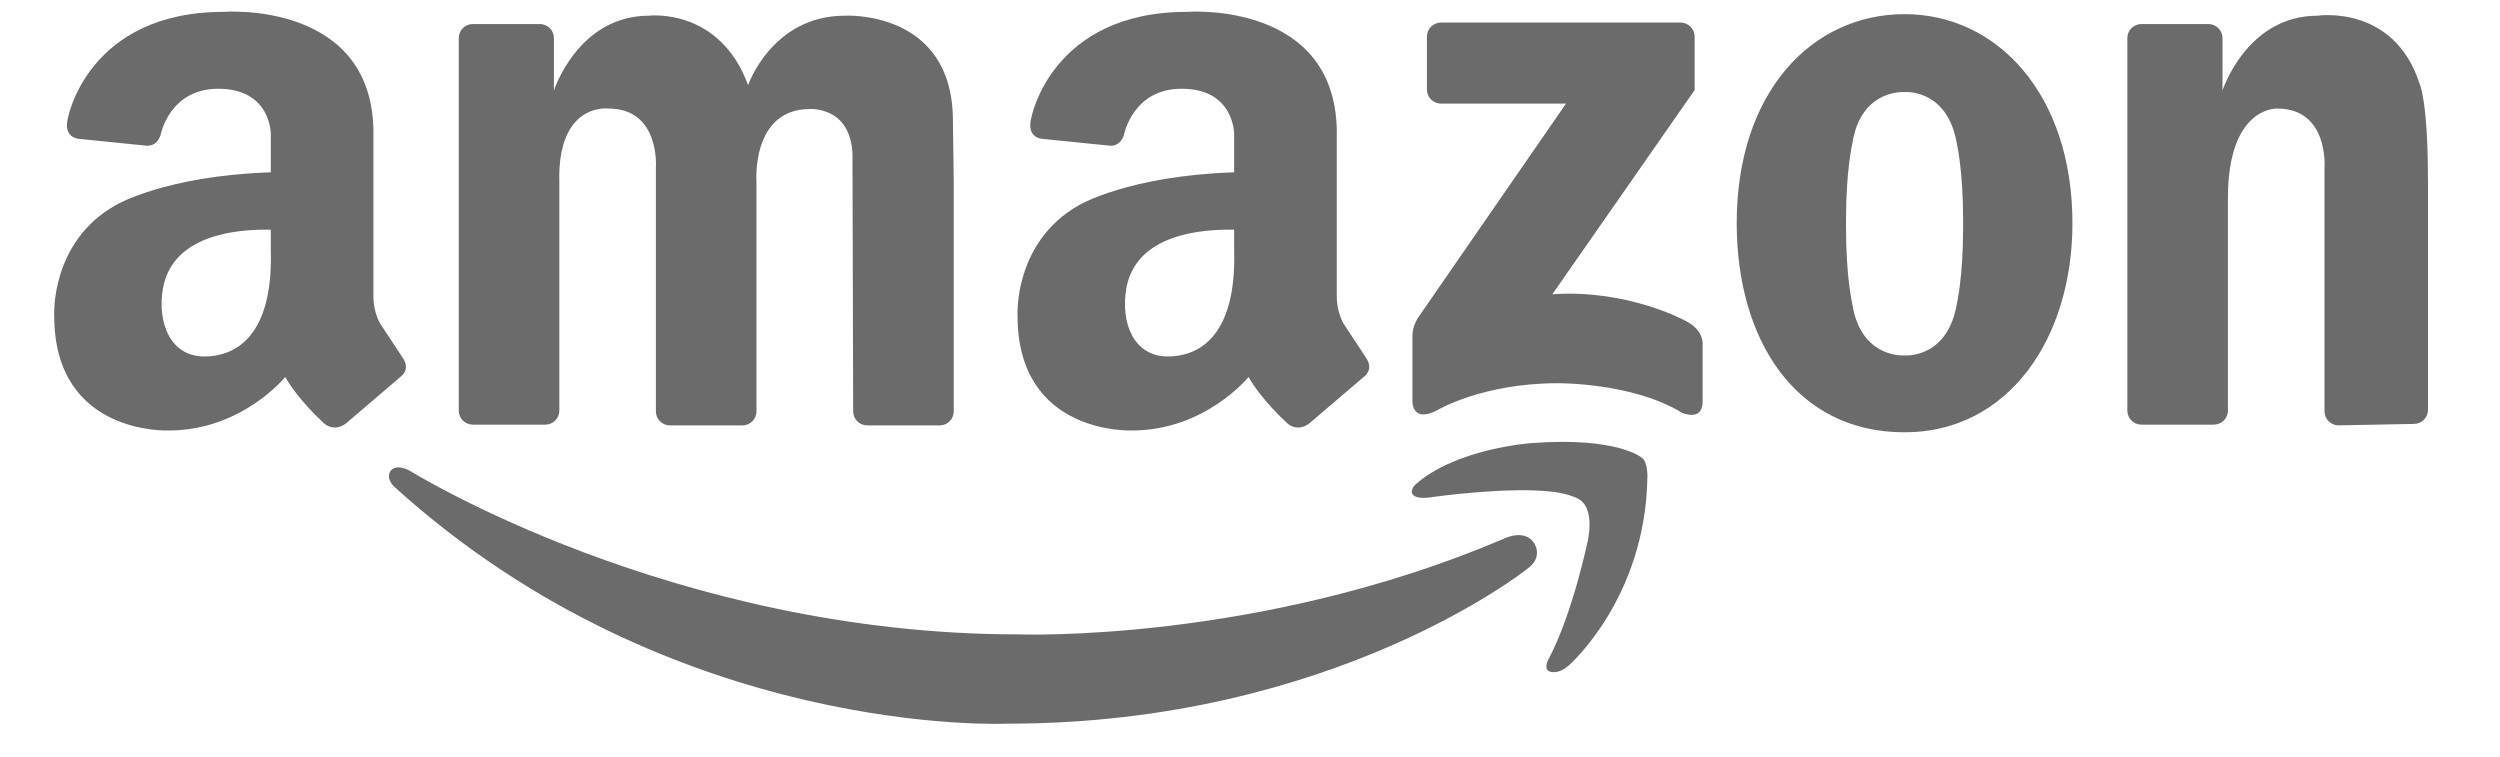 <svg xmlns="http://www.w3.org/2000/svg" width="76" height="23" fill="none"><g clip-path="url(#A)" fill="#6b6b6c"><path d="M17.004 5.52v6.963c0 .113-.045.221-.125.301s-.189.125-.302.125h-2.204c-.113 0-.222-.045-.302-.125s-.125-.188-.125-.301V1.157c0-.113.045-.221.125-.301s.189-.125.302-.125h2.039c.113 0 .222.045.302.125s.125.188.125.301v1.595S17.568.477 19.732.477c0 0 2.14-.258 3.01 2.111 0 0 .729-2.111 2.94-2.111 0 0 3.287-.195 3.287 3.198l.025 1.868v6.963c0 .113-.045.221-.125.301s-.189.125-.302.125h-2.204c-.113 0-.222-.045-.302-.125s-.125-.188-.125-.301l-.02-7.596c.063-1.72-1.332-1.595-1.332-1.595-1.756.031-1.587 2.228-1.587 2.228v6.963c0 .113-.045.221-.125.301s-.189.125-.302.125h-2.204c-.113 0-.222-.045-.302-.125s-.125-.188-.125-.301V5.082S20.068 3.3 18.5 3.3c0 0-1.552-.203-1.497 2.22zm56.807-.021v6.962c0 .113-.045.221-.125.301s-.188.125-.302.125l-2.292.044c-.113 0-.222-.045-.302-.125s-.125-.188-.125-.301V5.082S70.794 3.3 69.226 3.3c0 0-1.497-.074-1.497 2.721v6.462c0 .113-.045.221-.125.301s-.189.125-.302.125h-2.204c-.113 0-.222-.045-.302-.125s-.125-.188-.125-.301V1.157c0-.113.045-.221.125-.301s.189-.125.302-.125h2.039c.113 0 .222.045.302.125s.125.188.125.301v1.595s.73-2.275 2.893-2.275c0 0 2.318-.351 3.098 2.067 0 0 .255.499.255 2.955zM57.899.43c-2.818 0-5.103 2.369-5.103 6.356 0 3.51 1.764 6.356 5.103 6.356 3.151 0 5.103-2.846 5.103-6.356 0-3.917-2.285-6.356-5.103-6.356zm1.779 6.497c0 1.501-.188 2.298-.188 2.298-.268 1.587-1.423 1.589-1.593 1.581-.184.007-1.349-.009-1.59-1.581 0 0-.188-.797-.188-2.298v-.25c0-1.501.188-2.298.188-2.298.241-1.571 1.406-1.588 1.59-1.581.17-.008 1.325-.006 1.593 1.581 0 0 .188.797.188 2.298v.25zm-8.161-4.191V1.112c0-.113-.045-.221-.125-.301s-.188-.125-.302-.125h-7.284c-.113 0-.222.045-.302.125s-.125.188-.125.301v1.612c0 .113.045.221.125.301s.189.125.302.125h3.8l-4.497 6.507s-.177.264-.171.555v1.979s-.029.679.742.285c0 0 1.371-.826 3.669-.826 0 0 2.27-.028 3.783.897 0 0 .628.285.628-.341v-1.723s.057-.456-.542-.741c0 0-1.742-.954-4.026-.797l4.326-6.208zm-39.271 8.146l-.69-1.047c-.22-.391-.204-.829-.204-.829V4.175C11.446 0 6.806.36 6.806.36 2.68.36 2.071 3.562 2.071 3.562c-.172.644.328.659.328.659l2.016.204s.344.078.469-.33c0 0 .265-1.397 1.75-1.397 1.615 0 1.599 1.383 1.599 1.383v1.157c-3.225.108-4.719 1-4.719 1C1.523 7.364 1.648 9.6 1.648 9.6c0 3.643 3.48 3.487 3.48 3.487 2.226 0 3.543-1.626 3.543-1.626.392.688 1.113 1.345 1.113 1.345.361.39.737.063.737.063l1.63-1.392c.361-.266.094-.594.094-.594zm-6.031-.045c-1.047 0-1.436-1.038-1.263-2.058s1.078-1.822 3.28-1.798v.62c.078 2.709-1.146 3.236-2.018 3.236zm35.317.045l-.69-1.047c-.219-.391-.204-.829-.204-.829V4.175C40.732 0 36.091.36 36.091.36c-4.125 0-4.735 3.202-4.735 3.202-.172.644.328.659.328.659l2.016.204s.344.078.469-.33c0 0 .266-1.397 1.75-1.397 1.615 0 1.599 1.383 1.599 1.383v1.157c-3.224.108-4.719 1-4.719 1C30.808 7.364 30.933 9.6 30.933 9.6c0 3.643 3.48 3.487 3.48 3.487 2.226 0 3.543-1.626 3.543-1.626.392.688 1.113 1.345 1.113 1.345.361.39.737.063.737.063l1.63-1.392c.361-.266.094-.594.094-.594zm-6.031-.045c-1.047 0-1.436-1.038-1.263-2.058s1.078-1.822 3.28-1.798v.62c.078 2.709-1.146 3.236-2.018 3.236zm11.58 9.19s-.184.32.042.391c0 0 .256.1.575-.196 0 0 2.327-2.027 2.383-5.718 0 0 .017-.461-.168-.587 0 0-.729-.643-3.351-.447 0 0-2.285.154-3.532 1.258 0 0-.112.098-.112.224 0 0-.027.271.659.154 0 0 2.285-.322 3.645-.154 0 0 .701.084.897.322 0 0 .322.266.154 1.146 0 0-.463 2.237-1.192 3.607zm-.461-3.542s.341.441-.209.821c0 0-5.882 4.693-15.759 4.693 0 0-10.167.5-18.656-7.193 0 0-.298-.261-.113-.503 0 0 .165-.223.593.019 0 0 7.986 4.963 18.474 4.963 0 0 7.29.281 14.768-2.908 0 0 .596-.308.902.107z"/></g><defs><clipPath id="A"><path fill="#fff" transform="translate(.167)" d="M0 0h75v22.5H0z"/></clipPath></defs></svg>